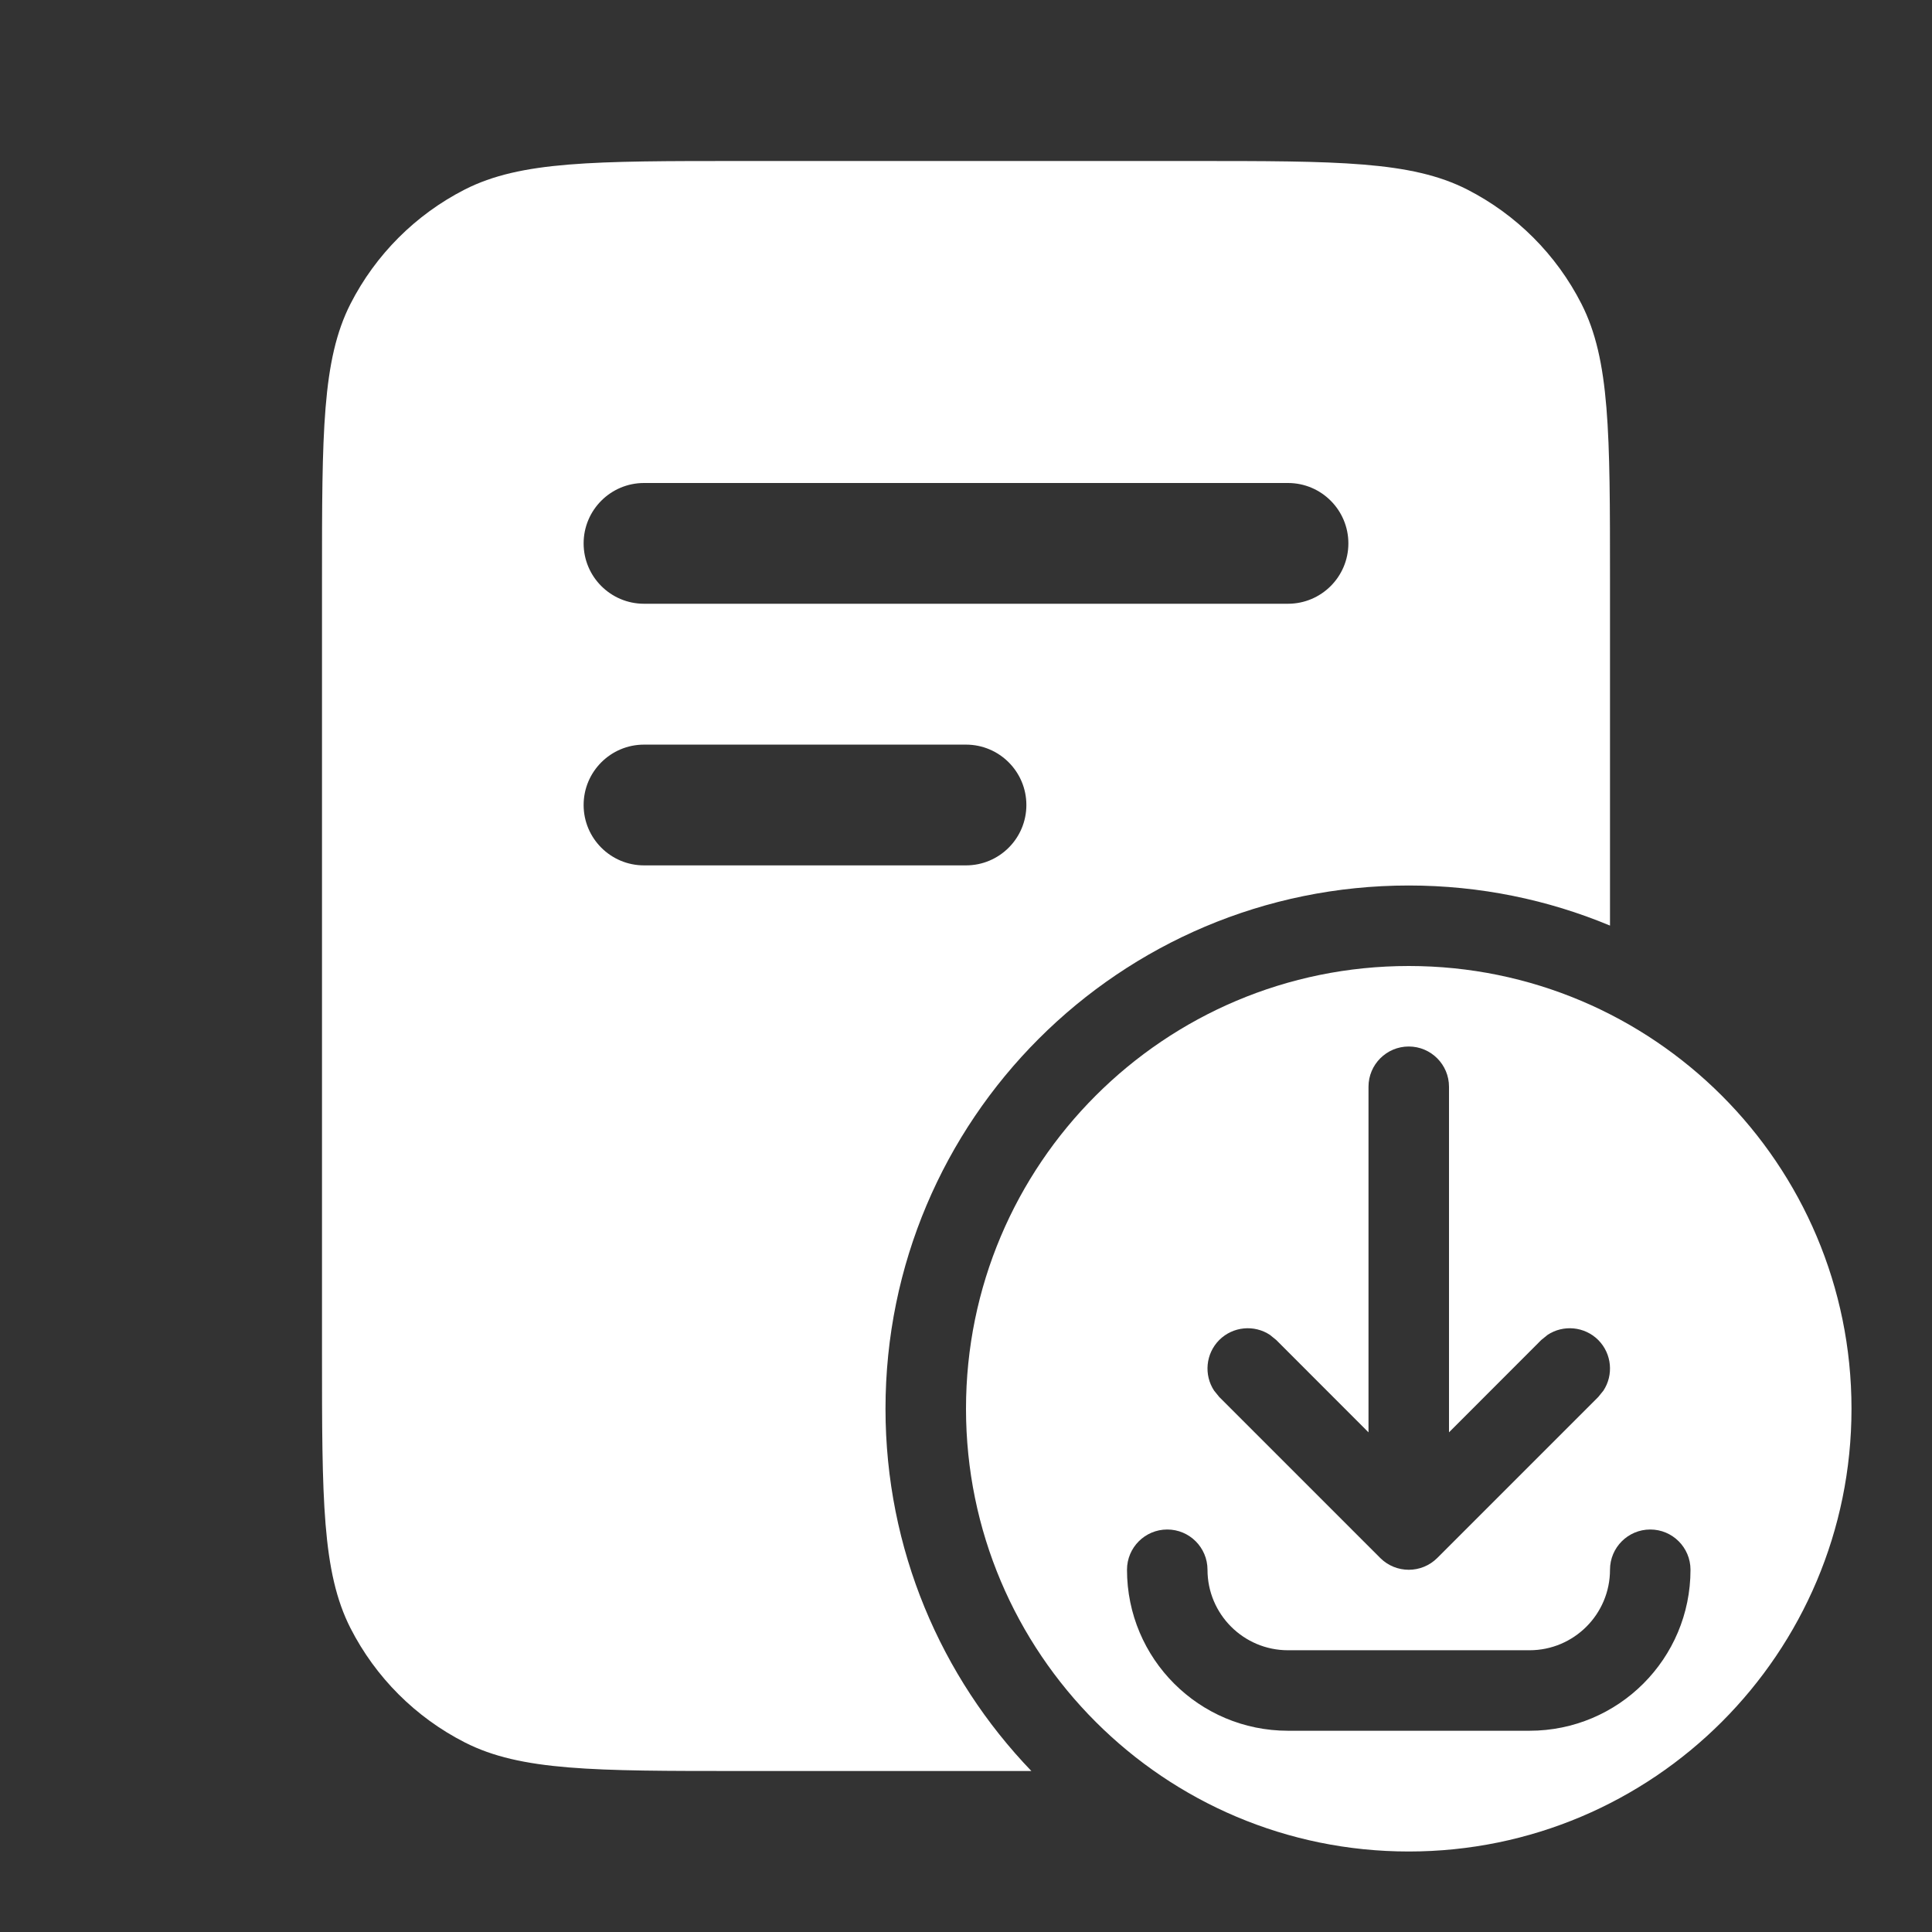<svg width="24" height="24" viewBox="0 0 24 24" fill="none" xmlns="http://www.w3.org/2000/svg">
<rect x="0" y="0" width="24" height="24" fill="#333333" stroke="none"/>
<path fill-rule="evenodd" clip-rule="evenodd" d="M17.5 12C20.538 12 23 14.462 23 17.5C23 20.538 20.538 23 17.5 23C14.462 23 12 20.538 12 17.5C12 14.462 14.462 12 17.5 12ZM20.5 19C20.224 19 20 19.224 20 19.5C20 20.052 19.552 20.5 19 20.5H16C15.448 20.5 15 20.052 15 19.5C15 19.224 14.776 19 14.5 19C14.224 19 14 19.224 14 19.5C14 20.605 14.895 21.5 16 21.5H19C20.105 21.5 21 20.605 21 19.5C21 19.224 20.776 19 20.5 19ZM17.5 13C17.224 13 17 13.224 17 13.5V17.793L15.854 16.646L15.775 16.582C15.581 16.454 15.317 16.476 15.146 16.646C14.976 16.817 14.954 17.081 15.082 17.275L15.146 17.354L17.146 19.354C17.342 19.549 17.658 19.549 17.854 19.354L19.854 17.354L19.918 17.275C20.046 17.081 20.024 16.817 19.854 16.646C19.683 16.476 19.419 16.454 19.225 16.582L19.146 16.646L18 17.793V13.5C18 13.224 17.776 13 17.5 13Z" fill="white"/>
<path fill-rule="evenodd" clip-rule="evenodd" d="M14.8 2C16.62 2 17.53 2 18.226 2.354C18.837 2.666 19.334 3.163 19.645 3.774C20 4.47 20 5.38 20 7.2V11.498C19.23 11.177 18.386 11 17.5 11C13.91 11 11 13.91 11 17.5C11 19.247 11.69 20.832 12.812 22H9.2C7.38 22 6.47 22 5.774 21.645C5.163 21.334 4.666 20.837 4.354 20.226C4 19.53 4 18.62 4 16.8V7.2C4 5.38 4 4.47 4.354 3.774C4.666 3.163 5.163 2.666 5.774 2.354C6.47 2 7.38 2 9.2 2H14.8ZM8 9.25C7.586 9.25 7.25 9.586 7.25 10C7.25 10.414 7.586 10.75 8 10.75H12C12.414 10.75 12.75 10.414 12.75 10C12.75 9.586 12.414 9.25 12 9.25H8ZM8 6C7.586 6 7.25 6.336 7.25 6.75C7.25 7.164 7.586 7.5 8 7.5H16C16.414 7.5 16.75 7.164 16.75 6.75C16.75 6.336 16.414 6 16 6H8Z" fill="white"/>
</svg>
